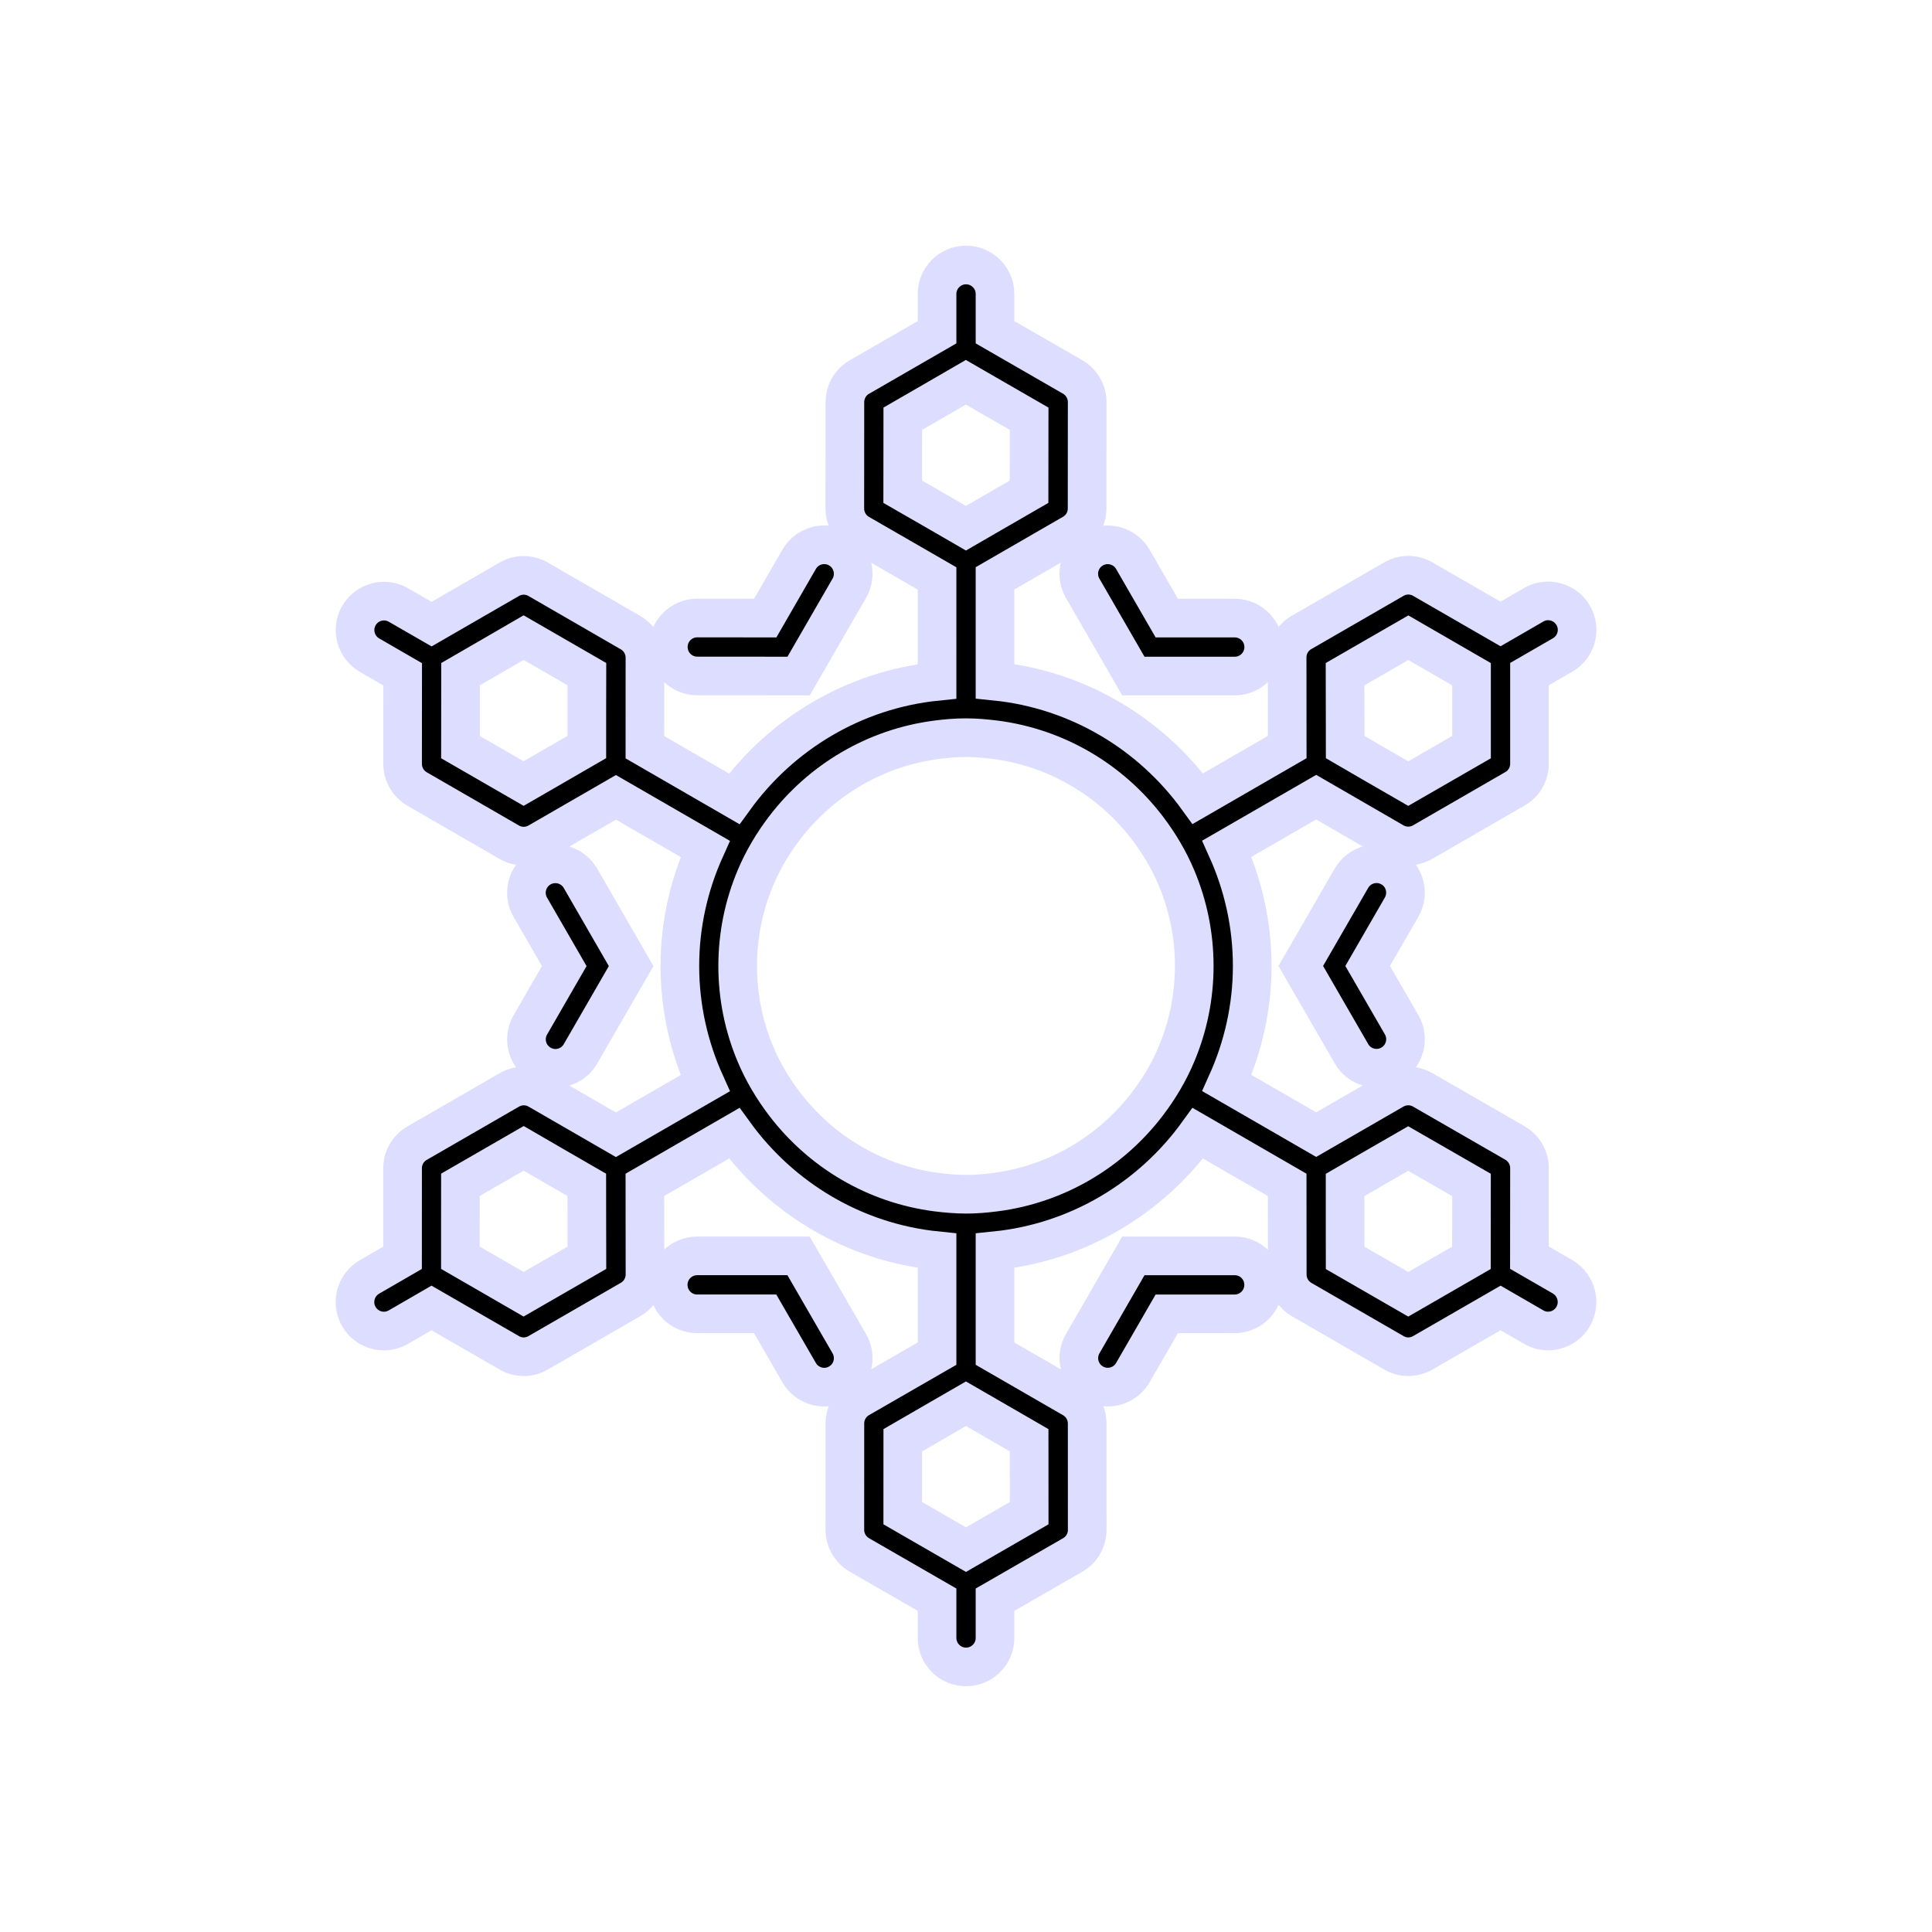 <?xml version="1.0" encoding="utf-8"?>
<!-- Generator: Adobe Illustrator 16.0.4, SVG Export Plug-In . SVG Version: 6.00 Build 0)  -->
<!DOCTYPE svg PUBLIC "-//W3C//DTD SVG 1.1//EN" "http://www.w3.org/Graphics/SVG/1.1/DTD/svg11.dtd">
<svg version="1.1" id="Layer_1" xmlns="http://www.w3.org/2000/svg" xmlns:xlink="http://www.w3.org/1999/xlink" x="0px" y="0px"
	 width="50px" height="50px" viewBox="0 0 50 50" enable-background="new 0 0 50 50" xml:space="preserve">
<path stroke="#ddddff" d="M36.273,23.478l-0.878,1.521l0.879,1.521c0.207,0.358,0.084,0.817-0.274,1.024c-0.118,0.068-0.247,0.101-0.374,0.101
	c-0.26,0-0.512-0.135-0.65-0.375l-1.312-2.271l1.312-2.271c0.207-0.357,0.664-0.482,1.024-0.274
	C36.357,22.659,36.48,23.117,36.273,23.478z M18.044,17.494l2.624,0.002l1.312-2.272c0.207-0.359,0.084-0.817-0.274-1.024
	c-0.359-0.209-0.817-0.083-1.024,0.274l-0.878,1.522l-1.757-0.002c-0.001,0-0.001,0-0.001,0c-0.414,0-0.75,0.335-0.75,0.749
	S17.63,17.494,18.044,17.494z M31.955,32.502h-2.624l-1.31,2.271c-0.207,0.359-0.085,0.817,0.273,1.024
	c0.118,0.068,0.247,0.101,0.374,0.101c0.26,0,0.512-0.135,0.65-0.375l0.878-1.521h1.757c0.414,0,0.75-0.336,0.75-0.75
	S32.369,32.502,31.955,32.502z M28.019,15.224l1.312,2.272h2.624c0.414,0,0.75-0.336,0.75-0.75s-0.336-0.75-0.75-0.75h-1.759
	l-0.879-1.522c-0.207-0.356-0.665-0.481-1.024-0.273C27.935,14.406,27.812,14.865,28.019,15.224z M21.98,34.774l-1.313-2.272h-2.624
	c-0.414,0-0.75,0.336-0.75,0.75s0.336,0.75,0.75,0.75h1.759l0.88,1.522c0.14,0.24,0.392,0.375,0.65,0.375
	c0.127,0,0.256-0.032,0.374-0.102C22.065,35.592,22.187,35.133,21.98,34.774z M13.999,27.546c0.118,0.068,0.247,0.102,0.374,0.102
	c0.26,0,0.512-0.135,0.65-0.375l1.311-2.271l-1.312-2.273c-0.207-0.356-0.664-0.481-1.024-0.273
	c-0.358,0.207-0.481,0.666-0.274,1.023l0.879,1.523l-0.877,1.521C13.518,26.881,13.641,27.339,13.999,27.546z M40.713,34.071
	c-0.139,0.24-0.391,0.375-0.649,0.375c-0.128,0-0.257-0.032-0.374-0.102l-0.855-0.494l-2.012,1.16
	c-0.116,0.067-0.246,0.102-0.375,0.102c-0.13,0-0.259-0.033-0.375-0.102l-2.384-1.376c-0.232-0.134-0.375-0.381-0.375-0.649
	l-0.002-2.321l-2.312-1.336c-1.209,1.671-3.091,2.823-5.249,3.041v2.663l2.01,1.16c0.232,0.134,0.375,0.381,0.375,0.648l0.001,2.754
	c0,0.269-0.144,0.516-0.376,0.649l-2.01,1.157v0.99c0,0.414-0.336,0.75-0.75,0.75s-0.75-0.336-0.75-0.75v-0.99l-2.011-1.159
	c-0.232-0.134-0.375-0.382-0.375-0.649l0.001-2.753c0-0.269,0.144-0.516,0.375-0.649l2.01-1.158v-2.663
	c-2.158-0.218-4.04-1.37-5.249-3.041l-2.312,1.336l0.002,2.319c0,0.269-0.144,0.517-0.375,0.649l-2.388,1.378
	c-0.115,0.067-0.245,0.102-0.375,0.102s-0.259-0.033-0.375-0.102l-2.011-1.16l-0.857,0.496c-0.118,0.067-0.247,0.101-0.374,0.101
	c-0.261,0-0.513-0.136-0.65-0.375c-0.207-0.358-0.084-0.817,0.274-1.024l0.857-0.496l0.001-2.318c0-0.27,0.144-0.517,0.375-0.649
	l2.387-1.378c0.232-0.135,0.519-0.135,0.75,0l2.009,1.16l2.311-1.334c-0.418-0.928-0.656-1.951-0.656-3.032s0.238-2.104,0.656-3.032
	l-2.31-1.334l-2.012,1.161c-0.115,0.067-0.244,0.101-0.375,0.101c-0.13,0-0.259-0.033-0.375-0.101l-2.385-1.377
	c-0.231-0.134-0.375-0.382-0.375-0.649l0.002-2.319l-0.858-0.496c-0.358-0.207-0.481-0.666-0.274-1.024
	c0.207-0.357,0.664-0.481,1.024-0.273l0.857,0.494l2.009-1.16c0.23-0.135,0.519-0.135,0.75,0l2.387,1.379
	c0.231,0.134,0.375,0.382,0.375,0.648l-0.001,2.319l2.312,1.336c1.209-1.671,3.091-2.823,5.249-3.041V14.97l-2.012-1.16
	c-0.232-0.134-0.375-0.381-0.375-0.649l0.002-2.755c0-0.268,0.144-0.516,0.375-0.648l2.01-1.16V7.608c0-0.414,0.336-0.75,0.75-0.75
	s0.75,0.336,0.75,0.75v0.99l2.01,1.158c0.232,0.135,0.375,0.383,0.375,0.65l-0.002,2.755c0,0.269-0.144,0.515-0.375,0.647
	l-2.008,1.16v2.661c2.158,0.218,4.04,1.37,5.249,3.041l2.313-1.336l-0.002-2.319c0-0.269,0.143-0.517,0.375-0.649l2.387-1.378
	c0.231-0.135,0.518-0.135,0.75,0l2.011,1.16l0.858-0.496c0.359-0.209,0.816-0.082,1.023,0.275s0.084,0.816-0.273,1.023l-0.859,0.496
	v2.32c0,0.268-0.143,0.516-0.375,0.648l-2.387,1.378c-0.116,0.067-0.245,0.101-0.375,0.101s-0.261-0.033-0.375-0.101l-2.008-1.161
	l-2.312,1.334c0.418,0.928,0.656,1.951,0.656,3.032s-0.238,2.104-0.656,3.032l2.312,1.335l2.007-1.158
	c0.231-0.134,0.519-0.134,0.749-0.001l2.388,1.375c0.232,0.135,0.376,0.383,0.376,0.65l-0.002,2.318l0.858,0.495
	C40.797,33.254,40.92,33.713,40.713,34.071z M34.812,18.47l0.001,0.864l0.749,0.435l0.884,0.51l1.637-0.943v-1.021v-0.866
	l-0.749-0.433l-0.886-0.512l-1.638,0.944L34.812,18.47z M15.187,18.468l0.002-1.021l-1.637-0.945l-0.885,0.513l-0.748,0.433
	l-0.001,0.866l-0.001,1.021l1.635,0.943l0.887-0.512l0.748-0.433V18.468z M15.187,31.528l-0.001-0.864l-0.75-0.433l-0.883-0.512
	l-1.637,0.944l-0.001,1.021v0.866l0.75,0.433l0.886,0.512l1.638-0.944L15.187,31.528z M29.691,28.574
	c0.303-0.396,0.562-0.829,0.757-1.296c0.295-0.701,0.459-1.473,0.459-2.279s-0.164-1.578-0.459-2.279
	c-0.195-0.467-0.454-0.898-0.757-1.296c-0.938-1.227-2.339-2.075-3.942-2.28c-0.246-0.03-0.495-0.053-0.75-0.053
	s-0.504,0.021-0.75,0.053c-1.604,0.205-3.006,1.055-3.942,2.28c-0.303,0.396-0.562,0.829-0.757,1.296
	c-0.295,0.701-0.459,1.473-0.459,2.279s0.164,1.578,0.459,2.279c0.195,0.467,0.454,0.898,0.757,1.296
	c0.938,1.227,2.339,2.075,3.942,2.28c0.246,0.03,0.495,0.053,0.75,0.053s0.504-0.021,0.75-0.053
	C27.353,30.649,28.755,29.801,29.691,28.574z M23.362,12.726l0.887,0.51l0.75,0.434l0.75-0.434l0.883-0.51l0.002-1.889l-0.885-0.51
	l-0.752-0.434l-0.748,0.433l-0.885,0.511L23.362,12.726z M26.634,37.274l-0.885-0.512l-0.75-0.433l-0.75,0.433l-0.885,0.512
	l-0.001,1.886l0.886,0.511L25,40.104l0.749-0.432l0.886-0.511L26.634,37.274z M38.081,31.687l0.001-1.021l-1.638-0.942l-0.882,0.508
	l-0.751,0.435v0.865l0.001,1.022l1.634,0.942l0.886-0.511l0.748-0.432L38.081,31.687z"/>
</svg>
